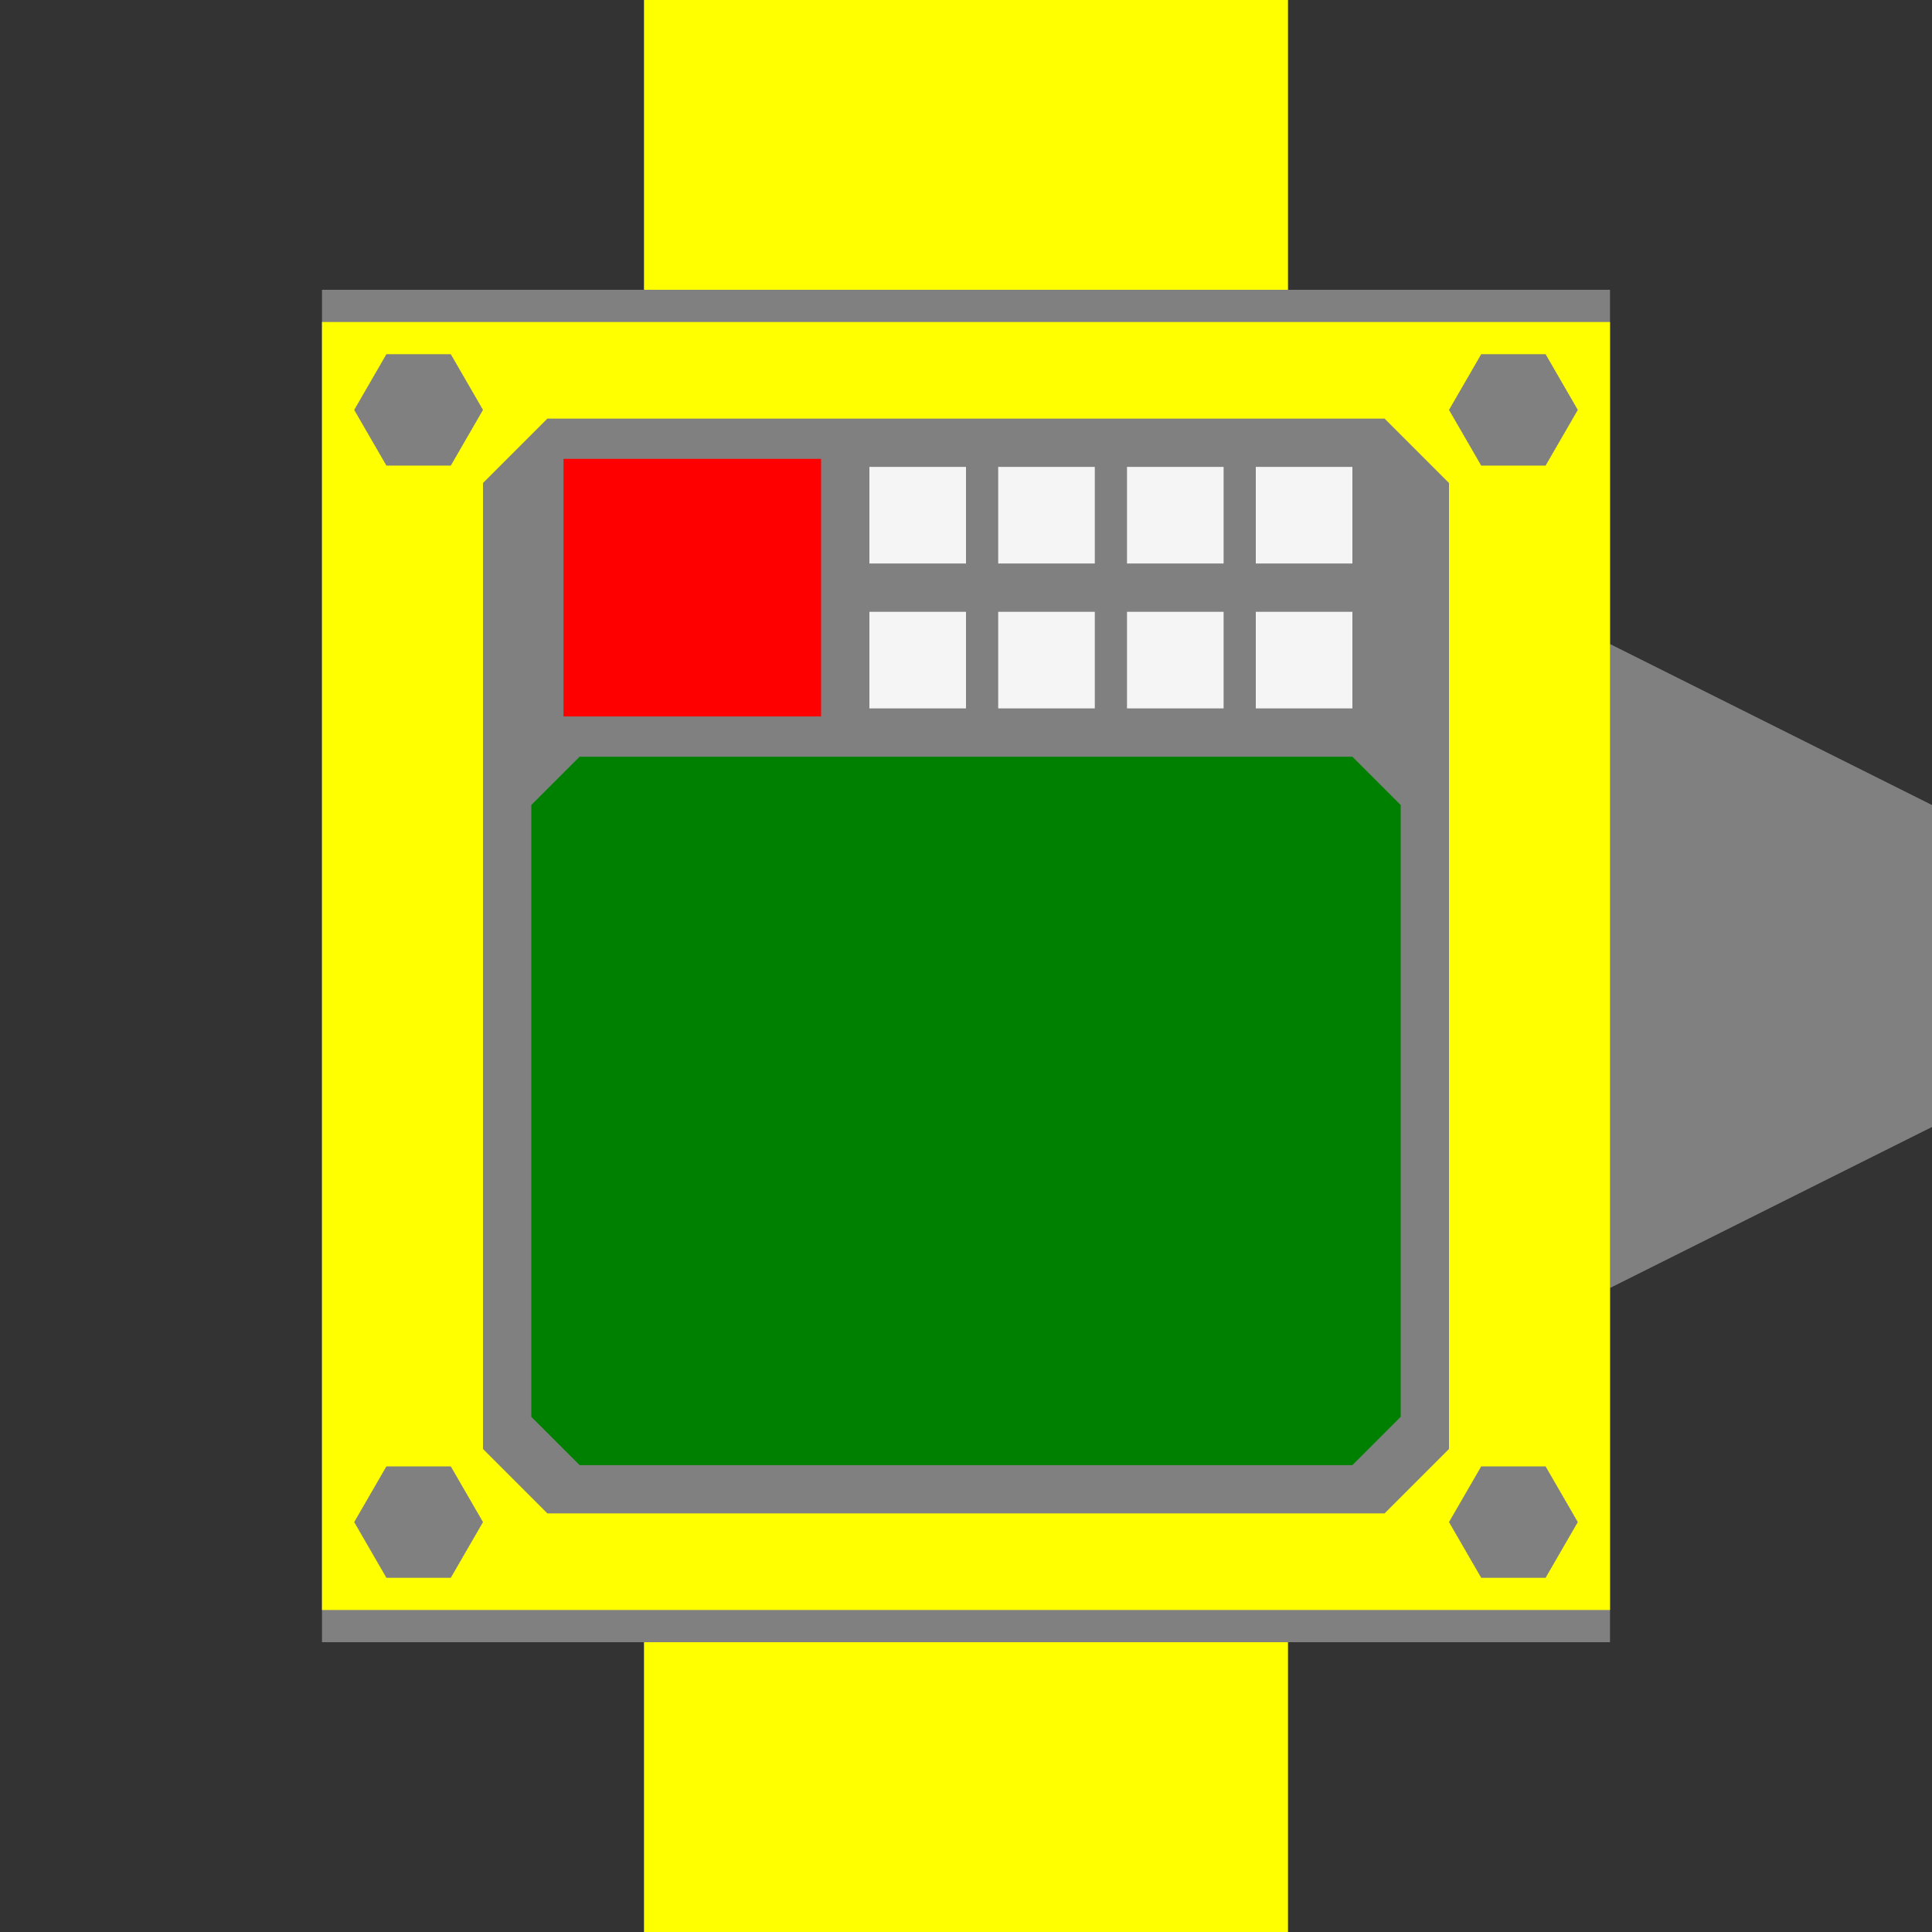 <?xml version="1.0" encoding="utf-8"?>
<svg xmlns="http://www.w3.org/2000/svg" version="1.1" width="60" height="60">
  <rect width="100%" height="100%" fill="#333333" stroke="none"/>
  <title>Pipe Analyzer</title>
  <desc>
    Pipe Analyzer diagram.
  </desc>

  <!-- Base structure start -->
  <path d="M 30 50 L 60 35 L 60 25 L 30 10" fill="grey"/>
  <rect width="20" height="60" x="20" y="0" fill="yellow"/>
  <rect width="40" height="42" x="10" y="9" fill="grey"/>
  <rect width="40" height="40" x="10" y="10" fill="yellow"/>
  <!-- Base structure end -->

  <!-- Screws start -->
  <path d="M 12 11 h 2 l 1 1.73 l -1 1.73 h -2 l -1 -1.73 l 1 -1.73" fill="grey"/>
  <path d="M 46 11 h 2 l 1 1.73 l -1 1.73 h -2 l -1 -1.73 l 1 -1.73" fill="grey"/>
  <path d="M 12 45.54 h 2 l 1 1.73 l -1 1.73 h -2 l -1 -1.73 l 1 -1.73" fill="grey"/>
  <path d="M 46 45.54 h 2 l 1 1.73 l -1 1.73 h -2 l -1 -1.73 l 1 -1.73" fill="grey"/>
  <!-- Screws end -->

  <!-- Light start -->
  <path d="M 15 15 l 2 -2 h 26 l 2 2 v 30 l -2 2 h -26 l -2 -2 v 30" fill="grey"/>
  <path d="M 16.5 25 l 1.5 -1.5 h 24 l 1.5 1.5 v 19 l -1.5 1.5 h -24 l -1.5 -1.5 v -19" fill="green"/>
  <!-- Light end -->

  <!-- Pad start -->
  <rect width="8" height="8" x="17.5" y="14.25" fill="red"/>
  <rect width="3" height="3" x="27" y="14.5" fill="whitesmoke"/>
  <rect width="3" height="3" x="31" y="14.5" fill="whitesmoke"/>
  <rect width="3" height="3" x="35" y="14.5" fill="whitesmoke"/>
  <rect width="3" height="3" x="39" y="14.5" fill="whitesmoke"/>
  <rect width="3" height="3" x="27" y="19" fill="whitesmoke"/>
  <rect width="3" height="3" x="31" y="19" fill="whitesmoke"/>
  <rect width="3" height="3" x="35" y="19" fill="whitesmoke"/>
  <rect width="3" height="3" x="39" y="19" fill="whitesmoke"/>
  <!-- Pad end -->

</svg>
